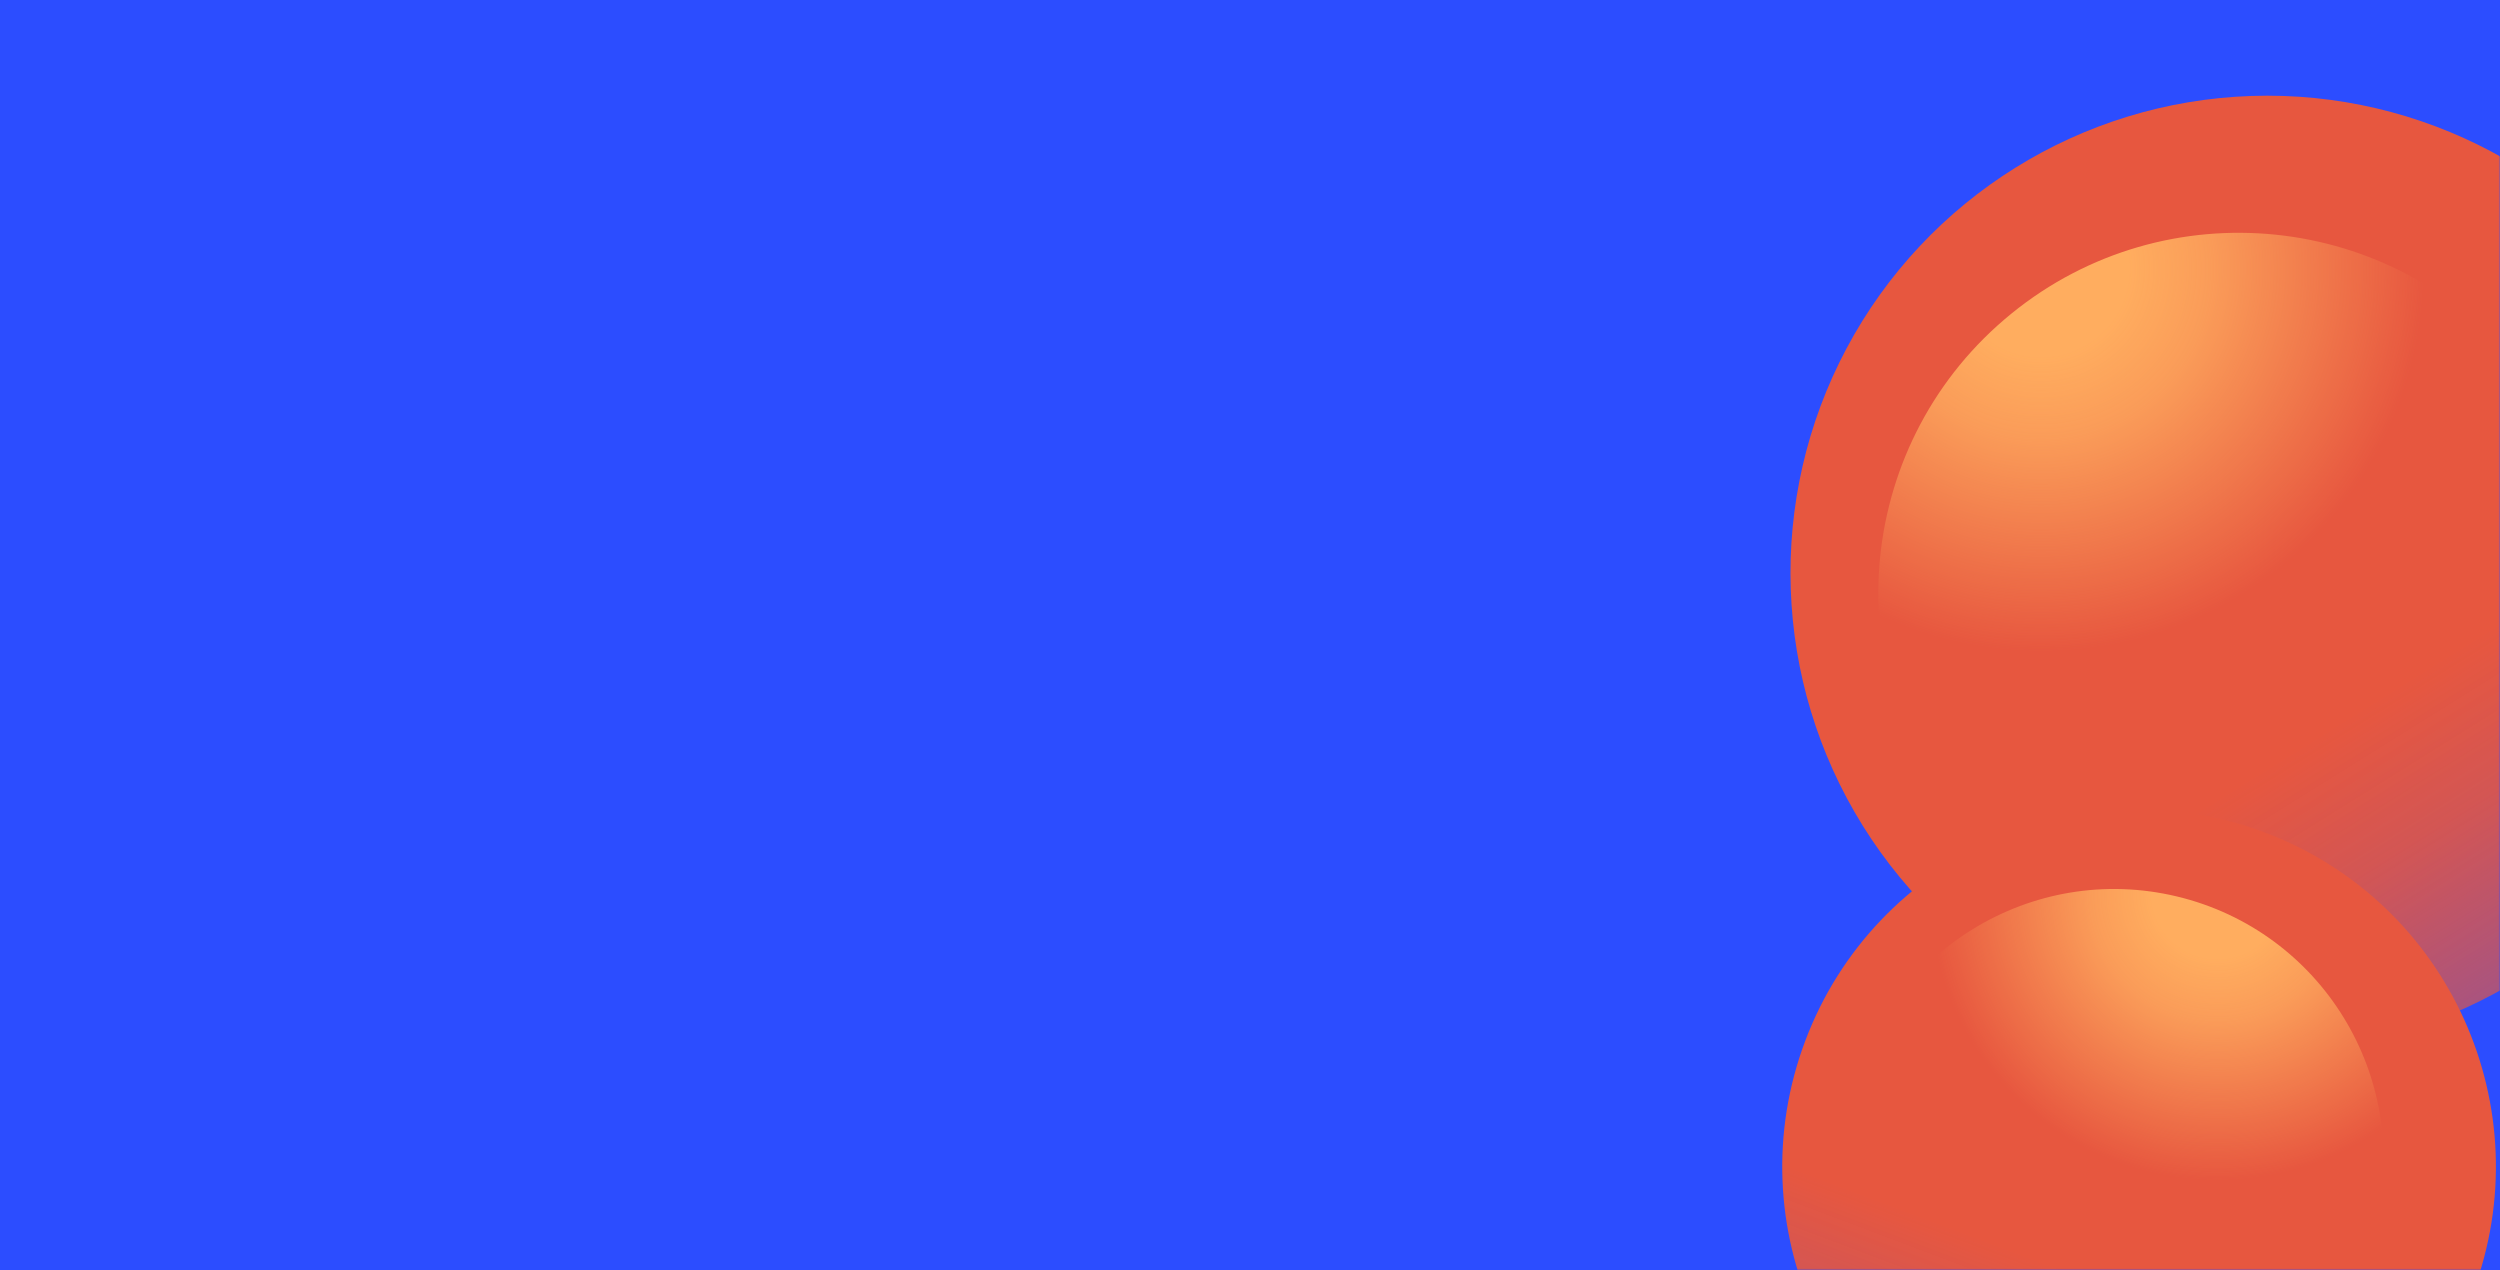 <svg width="748" height="380" viewBox="0 0 748 380" fill="none" xmlns="http://www.w3.org/2000/svg">
<path d="M0 0H748V380H0V0Z" fill="#2C4DFF"/>
<mask id="mask0" mask-type="alpha" maskUnits="userSpaceOnUse" x="0" y="0" width="748" height="380">
<path d="M0 0H748V380H0V0Z" fill="#334DDE"/>
</mask>
<g mask="url(#mask0)">
<g style="mix-blend-mode:hard-light">
<ellipse rx="142.832" ry="142.847" transform="matrix(0.848 -0.529 0.529 0.849 678.475 171.52)" fill="url(#paint0_linear)"/>
<g filter="url(#filter0_f)">
<ellipse rx="107.861" ry="107.864" transform="matrix(-0.631 -0.776 0.776 -0.631 669.871 177.536)" fill="url(#paint1_radial)"/>
</g>
</g>
<g style="mix-blend-mode:hard-light">
<ellipse rx="106.802" ry="106.796" transform="matrix(0.935 0.353 -0.353 0.936 640.012 349.071)" fill="url(#paint2_linear)"/>
<g filter="url(#filter1_f)">
<ellipse rx="80.648" ry="80.646" transform="matrix(0.233 -0.973 0.972 0.233 632.537 346.691)" fill="url(#paint3_radial)"/>
</g>
</g>
</g>
<defs>
<filter id="filter0_f" x="488.135" y="-4.261" width="363.472" height="363.594" filterUnits="userSpaceOnUse" color-interpolation-filters="sRGB">
<feFlood flood-opacity="0" result="BackgroundImageFix"/>
<feBlend mode="normal" in="SourceGraphic" in2="BackgroundImageFix" result="shape"/>
<feGaussianBlur stdDeviation="36.95" result="effect1_foregroundBlur"/>
</filter>
<filter id="filter1_f" x="496.641" y="210.749" width="271.793" height="271.884" filterUnits="userSpaceOnUse" color-interpolation-filters="sRGB">
<feFlood flood-opacity="0" result="BackgroundImageFix"/>
<feBlend mode="normal" in="SourceGraphic" in2="BackgroundImageFix" result="shape"/>
<feGaussianBlur stdDeviation="27.627" result="effect1_foregroundBlur"/>
</filter>
<linearGradient id="paint0_linear" x1="142.832" y1="0" x2="142.832" y2="285.695" gradientUnits="userSpaceOnUse">
<stop stop-color="#E7573F"/>
<stop offset="0.172" stop-color="#E7573F"/>
<stop offset="0.32" stop-color="#E7573F" stop-opacity="0.891"/>
<stop offset="0.547" stop-color="#E7573F" stop-opacity="0.609"/>
<stop offset="0.728" stop-color="#E7573F" stop-opacity="0.304"/>
<stop offset="0.909" stop-color="#E7573F" stop-opacity="0"/>
</linearGradient>
<radialGradient id="paint1_radial" cx="0" cy="0" r="1" gradientUnits="userSpaceOnUse" gradientTransform="translate(112.823 15.425) rotate(89.726) scale(180.567 180.562)">
<stop stop-color="#FFAD5F"/>
<stop offset="0.145" stop-color="#FFAD5F"/>
<stop offset="0.281" stop-color="#FFAD5F" stop-opacity="0.8"/>
<stop offset="0.635" stop-color="#FFAD5F" stop-opacity="0"/>
</radialGradient>
<linearGradient id="paint2_linear" x1="106.802" y1="0" x2="106.802" y2="213.591" gradientUnits="userSpaceOnUse">
<stop stop-color="#E7573F"/>
<stop offset="0.172" stop-color="#E7573F"/>
<stop offset="0.32" stop-color="#E7573F" stop-opacity="0.891"/>
<stop offset="0.547" stop-color="#E7573F" stop-opacity="0.609"/>
<stop offset="0.728" stop-color="#E7573F" stop-opacity="0.304"/>
<stop offset="0.909" stop-color="#E7573F" stop-opacity="0"/>
</linearGradient>
<radialGradient id="paint3_radial" cx="0" cy="0" r="1" gradientUnits="userSpaceOnUse" gradientTransform="translate(84.357 11.532) rotate(89.726) scale(135.004 135.006)">
<stop stop-color="#FFAD5F"/>
<stop offset="0.145" stop-color="#FFAD5F"/>
<stop offset="0.281" stop-color="#FFAD5F" stop-opacity="0.8"/>
<stop offset="0.635" stop-color="#FFAD5F" stop-opacity="0"/>
</radialGradient>
</defs>
</svg>
